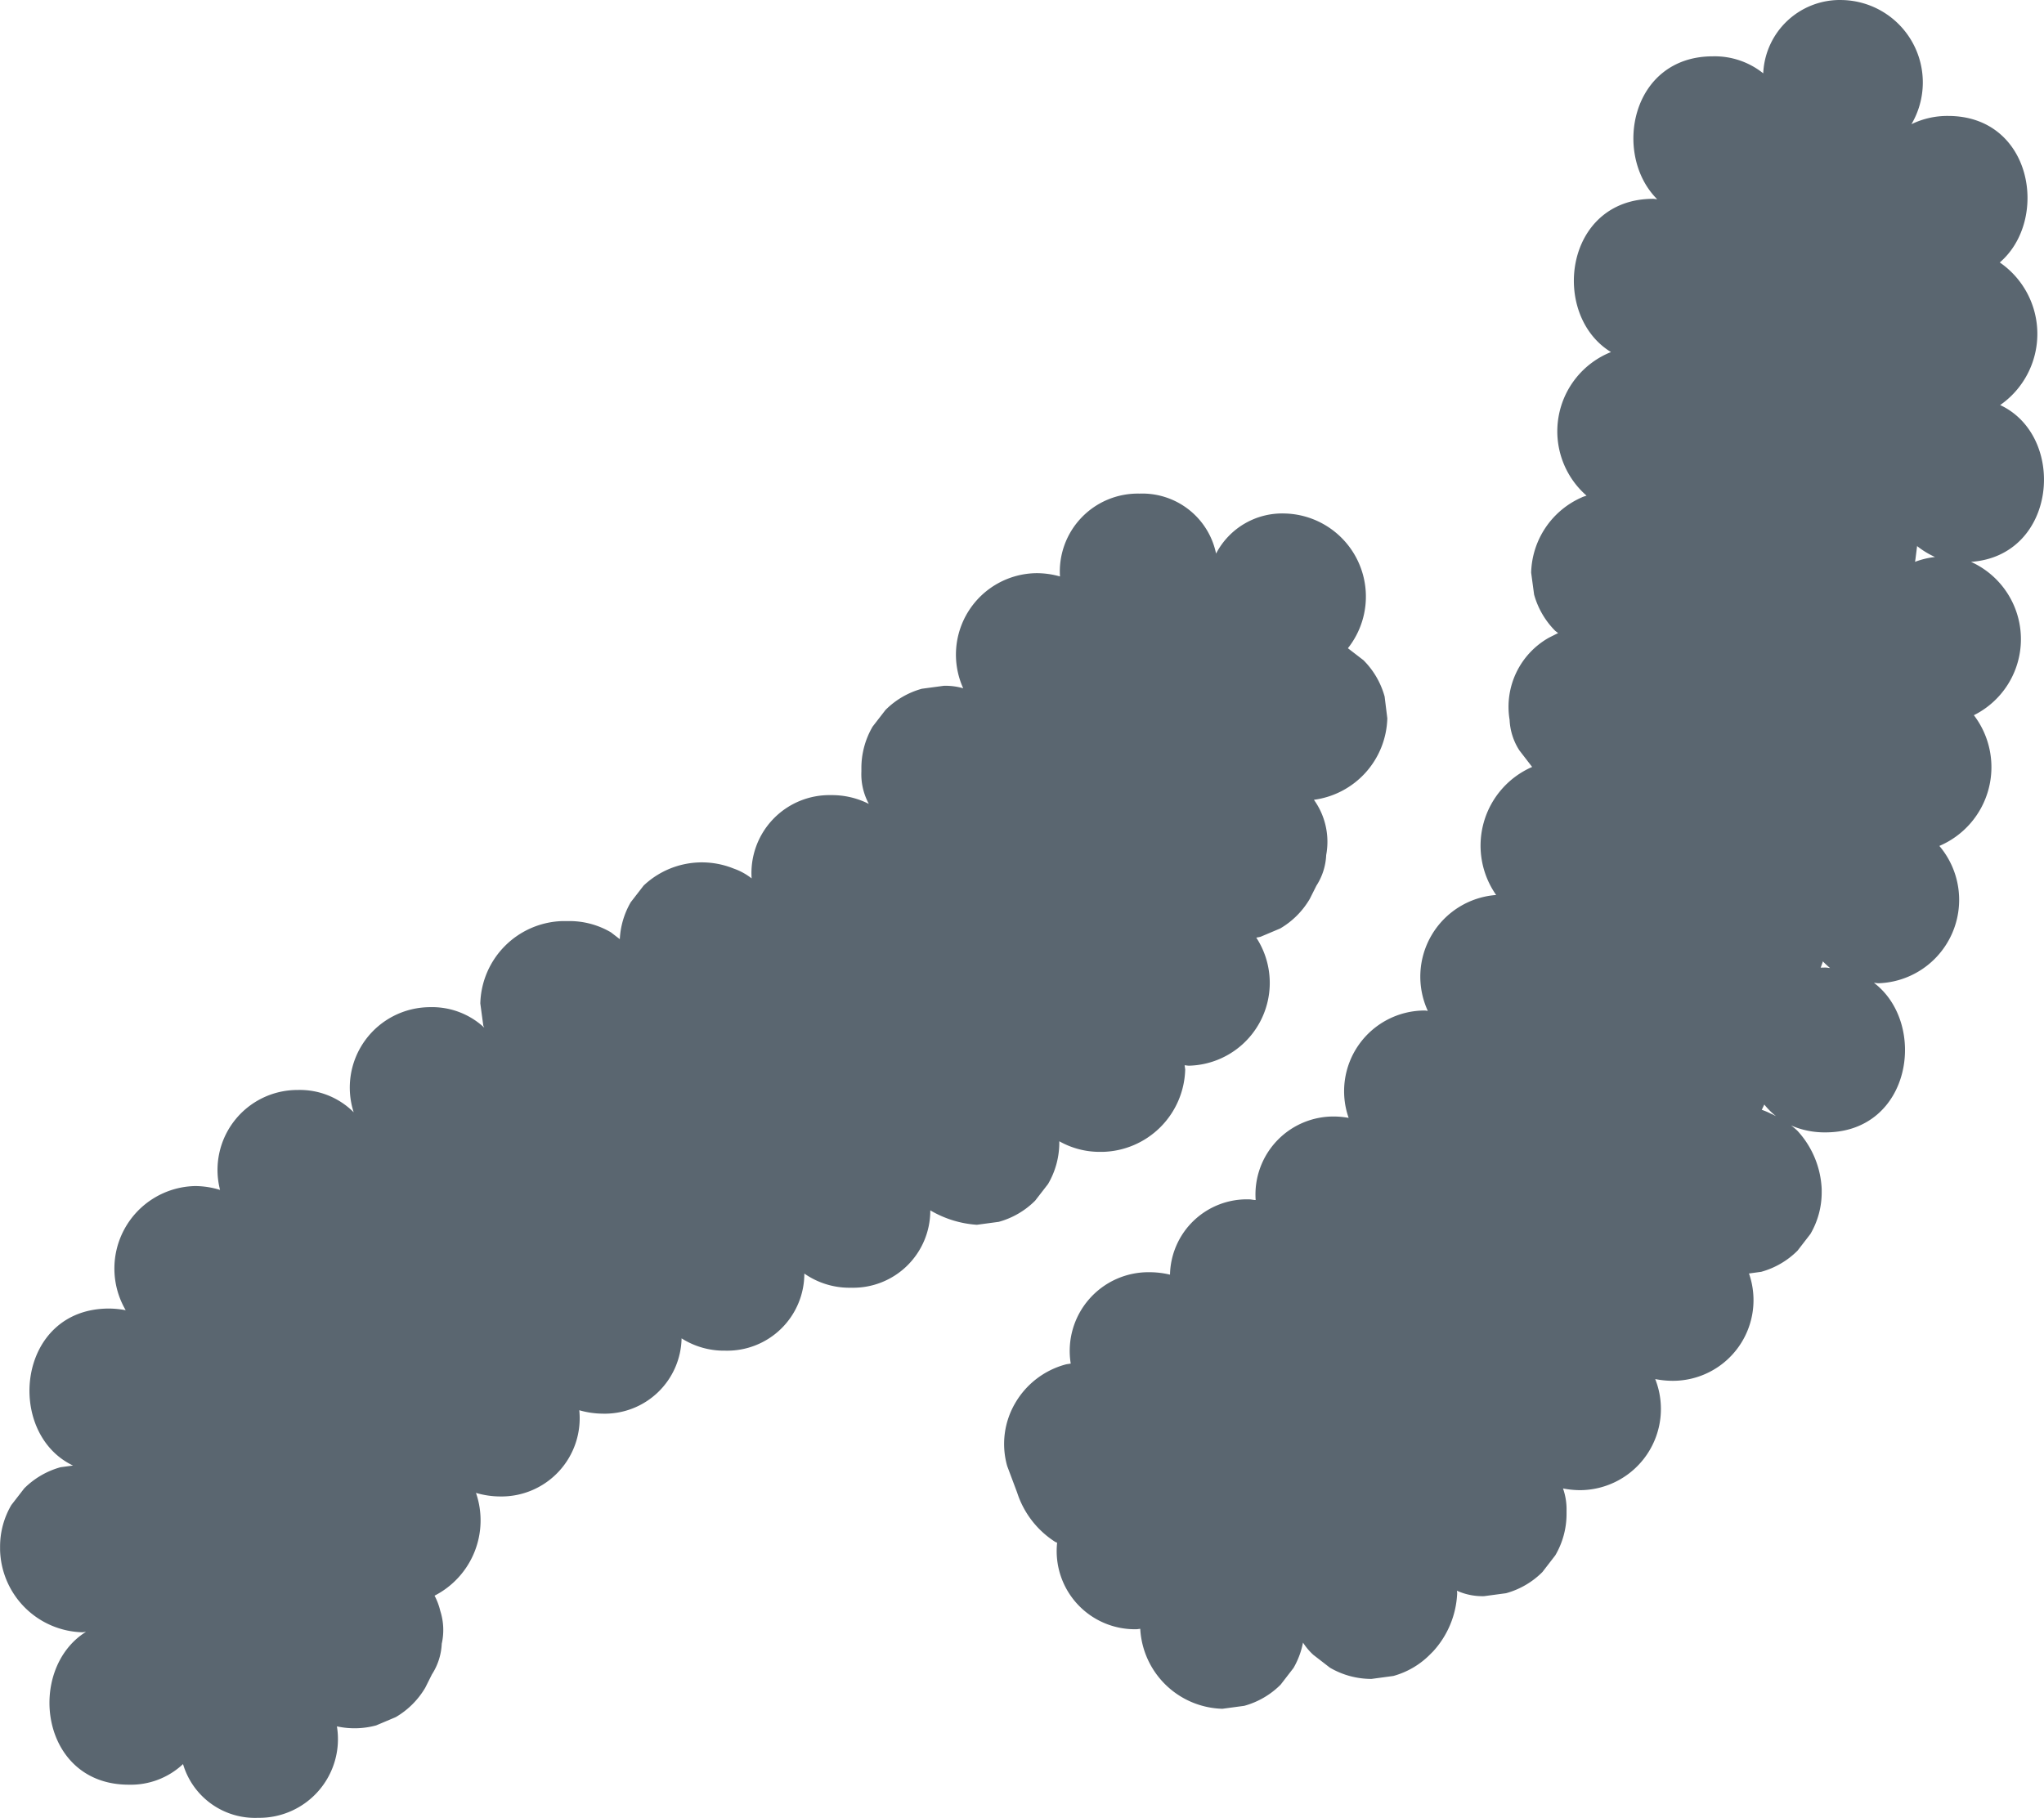 <svg xmlns="http://www.w3.org/2000/svg" width="179.136" height="159.349" viewBox="0 0 179.136 159.349">
  <g id="Group_213" data-name="Group 213" transform="translate(-201.252 -202.937)">
    <path id="Path_7" data-name="Path 7" d="M322.6,244.279a7.194,7.194,0,0,0-1.857-3.187l-1.361-1.048a7.286,7.286,0,0,0-5.486-11.809,6.534,6.534,0,0,0-6.068,3.514,6.6,6.6,0,0,0-6.711-5.258,6.833,6.833,0,0,0-6.969,7.262,7.577,7.577,0,0,0-2.041-.289,7.143,7.143,0,0,0-6.439,10.092,5.563,5.563,0,0,0-1.7-.218l-1.922.258a7.215,7.215,0,0,0-3.187,1.857l-1.129,1.459a7.19,7.19,0,0,0-.986,3.643v.292a5.441,5.441,0,0,0,.622,2.782c0,.02.02.037.031.061a7.142,7.142,0,0,0-3.306-.769,6.833,6.833,0,0,0-6.966,7.3,5.385,5.385,0,0,0-1.578-.864,7.425,7.425,0,0,0-7.888,1.493l-1.129,1.459a7.167,7.167,0,0,0-.959,3.238l-.779-.6a7.173,7.173,0,0,0-3.643-.986h-.582a7.418,7.418,0,0,0-7.221,7.221l.259,1.918c.02.075.065.133.085.2a6.69,6.69,0,0,0-4.741-1.792,7.048,7.048,0,0,0-6.7,9.214,6.657,6.657,0,0,0-4.911-1.956,7.007,7.007,0,0,0-6.8,8.762,7.52,7.52,0,0,0-2.184-.34,7.231,7.231,0,0,0-6.085,10.884,8.072,8.072,0,0,0-1.466-.146c-8.082,0-9.136,10.915-3.15,13.762l-1.092.146a7.235,7.235,0,0,0-3.187,1.857l-1.129,1.459a7.176,7.176,0,0,0-.986,3.646v.289a7.418,7.418,0,0,0,7.221,7.218l.31-.041c-5.272,3.282-4.044,13.4,3.741,13.4a6.68,6.68,0,0,0,4.762-1.806,6.575,6.575,0,0,0,6.575,4.711,6.9,6.9,0,0,0,6.911-8.017,7.247,7.247,0,0,0,3.432-.082l1.724-.728a7.245,7.245,0,0,0,2.592-2.588l.582-1.163a5.363,5.363,0,0,0,.857-2.684,5.465,5.465,0,0,0-.129-2.878,5.6,5.6,0,0,0-.5-1.333,7.411,7.411,0,0,0,3.629-9.01,7.554,7.554,0,0,0,2.105.313,6.857,6.857,0,0,0,6.949-7.558,7.57,7.57,0,0,0,2.041.3,6.738,6.738,0,0,0,6.925-6.6,6.932,6.932,0,0,0,3.823,1.078,6.758,6.758,0,0,0,6.935-6.758,6.9,6.9,0,0,0,4.1,1.241,6.762,6.762,0,0,0,6.939-6.782,9.233,9.233,0,0,0,4.082,1.265l1.922-.259a7.209,7.209,0,0,0,3.187-1.857l1.129-1.459a7.177,7.177,0,0,0,.986-3.646v-.1a7.187,7.187,0,0,0,3.524.929h.289a7.418,7.418,0,0,0,7.221-7.221l-.051-.367c.129,0,.245.034.381.034a7.258,7.258,0,0,0,5.9-11.224c.122-.027.245-.041.371-.075l1.724-.728a7.235,7.235,0,0,0,2.592-2.592l.582-1.16a5.364,5.364,0,0,0,.857-2.684,6.313,6.313,0,0,0-1.075-4.844,7.411,7.411,0,0,0,6.432-7.143Zm-14.5,3.837a7.184,7.184,0,0,0,.973,2.041c-.194.037-.384.065-.578.119l-1.724.728a7.241,7.241,0,0,0-2.592,2.588l-.582,1.163a5.38,5.38,0,0,0-.857,2.684,6.334,6.334,0,0,0,1.139,4.932,6.925,6.925,0,0,0-5.354,7.432c-.2,0-.4-.037-.6-.041h-.289a7.4,7.4,0,0,0-7.208,7.078,5.585,5.585,0,0,0-.758-.34,5.442,5.442,0,0,0-2.782-.622l-1.918.258a7.235,7.235,0,0,0-3.187,1.857l-1.129,1.459a7.187,7.187,0,0,0-.966,3.32,6.935,6.935,0,0,0-3.837-1.085,6.758,6.758,0,0,0-6.939,6.758,6.891,6.891,0,0,0-4.082-1.242,6.738,6.738,0,0,0-6.925,6.6,6.952,6.952,0,0,0-3.823-1.078,6.854,6.854,0,0,0-6.945,7.558,7.583,7.583,0,0,0-2.041-.3,7.1,7.1,0,0,0-6.605,9.609,7.554,7.554,0,0,0-2.105-.316,7.187,7.187,0,0,0-6.265,10.5l-.864.367a7.235,7.235,0,0,0-2.592,2.592l-.582,1.16a8.666,8.666,0,0,0-.939,4.391,7.932,7.932,0,0,0-1.248-.126,6.688,6.688,0,0,0-4.762,1.806,6.571,6.571,0,0,0-6.575-4.707c-.122,0-.224.031-.34.034a7.3,7.3,0,0,0,1.384-1.068l1.129-1.459a7.21,7.21,0,0,0,.986-3.643v-.289a6.908,6.908,0,0,0-4.18-6.462A7.262,7.262,0,0,0,216.9,301.52a7.9,7.9,0,0,0,1.466.146,7,7,0,0,0,6.8-8.762,7.522,7.522,0,0,0,2.187.34,7.047,7.047,0,0,0,6.7-9.214,6.657,6.657,0,0,0,4.911,1.956,7.1,7.1,0,0,0,6.612-9.588l1.36,1.054a7.191,7.191,0,0,0,3.646.986h.582a7.364,7.364,0,0,0,7.177-6.735,7.4,7.4,0,0,0,9.837-.316l1.129-1.459a7.179,7.179,0,0,0,.983-3.6,6.949,6.949,0,0,0,3.82,1.075,7.163,7.163,0,0,0,6.367-10.258,8.2,8.2,0,0,0,3.507.966l1.918-.258A7.214,7.214,0,0,0,289.1,256l1.129-1.459a7.19,7.19,0,0,0,.986-3.643V250.6a5.442,5.442,0,0,0-.622-2.782V247.8a8.1,8.1,0,0,0,1.544.153,6.833,6.833,0,0,0,6.969-7.258,7.647,7.647,0,0,0,2.041.289,6.537,6.537,0,0,0,6.051-3.561,6.912,6.912,0,0,0,2.544,3.946,5.353,5.353,0,0,0-1.269,2.041,5.443,5.443,0,0,0-.622,2.782Z" transform="translate(0 19.714)" fill="#5a6670"/>
    <path id="Path_8" data-name="Path 8" d="M336.429,238.443a7.6,7.6,0,0,0-.034-12.5c4.354-3.741,2.867-12.843-4.527-12.843a7.182,7.182,0,0,0-3.214.724,7.224,7.224,0,0,0-6.078-10.884,6.721,6.721,0,0,0-6.911,6.425,6.8,6.8,0,0,0-4.422-1.49c-7.18,0-8.8,8.605-4.874,12.524-.122,0-.228-.034-.34-.034-7.823,0-9.041,10.184-3.707,13.432a7.483,7.483,0,0,0-2.143,12.585c-.136.058-.282.082-.415.153a7.415,7.415,0,0,0-4.439,6.6l.258,1.918a7.235,7.235,0,0,0,1.857,3.187l.248.19c-.075.041-.15.071-.224.112l-.582.293a6.952,6.952,0,0,0-3.446,7.194,5.365,5.365,0,0,0,.857,2.684l1.119,1.452a7.524,7.524,0,0,0-3.153,11.224,7.177,7.177,0,0,0-5.993,10.153c-.1,0-.177-.027-.279-.027a7.071,7.071,0,0,0-6.656,9.411,7.852,7.852,0,0,0-1.184-.119,6.837,6.837,0,0,0-6.966,7.32c-.2,0-.378-.058-.585-.058a6.738,6.738,0,0,0-6.922,6.6,7.742,7.742,0,0,0-1.789-.214,6.9,6.9,0,0,0-6.911,8.007c-.177.037-.34.041-.527.1a7.306,7.306,0,0,0-4.313,3.32,7.082,7.082,0,0,0-.728,5.565l.871,2.323a8.068,8.068,0,0,0,3.32,4.313c.058.037.126.051.184.088a6.85,6.85,0,0,0,6.945,7.578c.126,0,.228-.031.34-.034a7.411,7.411,0,0,0,7.2,7.007l1.918-.259a7.193,7.193,0,0,0,3.187-1.857l1.129-1.463a7.2,7.2,0,0,0,.83-2.221,5.486,5.486,0,0,0,.9,1.068l1.459,1.129a7.191,7.191,0,0,0,3.643.986l1.918-.259a7.213,7.213,0,0,0,3.187-1.857l.289-.289a8.051,8.051,0,0,0,2.116-5.1c0-.078-.02-.146-.02-.225a5.441,5.441,0,0,0,2.381.476l1.922-.258a7.212,7.212,0,0,0,3.187-1.857l1.129-1.463a7.174,7.174,0,0,0,.986-3.643v-.289a5.478,5.478,0,0,0-.31-1.932,7.876,7.876,0,0,0,1.51.15,7.119,7.119,0,0,0,6.571-9.738,8.071,8.071,0,0,0,1.561.153,7.071,7.071,0,0,0,6.656-9.408l1.071-.146a7.214,7.214,0,0,0,3.187-1.857l1.129-1.463a7.208,7.208,0,0,0,.986-3.643v-.289a8.051,8.051,0,0,0-2.116-5.1,5.575,5.575,0,0,0-.571-.48,7.33,7.33,0,0,0,3.013.609c7.551,0,8.976-9.524,4.255-13.109.136,0,.255.037.395.037a7.313,7.313,0,0,0,5.337-12.037,7.507,7.507,0,0,0,3.024-11.459,7.442,7.442,0,0,0-.252-13.442C341.435,251.657,342.3,241.184,336.429,238.443Zm-10.592,25.17a7.568,7.568,0,0,0-2.52,11.459,7.527,7.527,0,0,0-1.8,12.714c-.136,0-.255-.037-.395-.037-7.483,0-8.942,9.384-4.347,13.02-.146-.061-.272-.15-.422-.2a5.442,5.442,0,0,0-2.782-.622l-1.922.258a7.231,7.231,0,0,0-3.187,1.857l-1.129,1.463a7.191,7.191,0,0,0-.987,3.643v.289a5.444,5.444,0,0,0,.384,2.136,7.18,7.18,0,0,0-5.544,9.677,7.9,7.9,0,0,0-1.558-.157,7.051,7.051,0,0,0-6.7,9.235,5.532,5.532,0,0,0-1.724-.231l-1.918.259a7.194,7.194,0,0,0-3.187,1.857l-1.129,1.463a7.183,7.183,0,0,0-.986,3.643v.456a7.174,7.174,0,0,0-2.381-.418l-1.918.259a7.215,7.215,0,0,0-3.187,1.857l-.289.289a5.408,5.408,0,0,0-1.493,2.323,5.341,5.341,0,0,0-.425,1.153,5.6,5.6,0,0,0-.942-1.153,8.04,8.04,0,0,0-5.1-2.116l-.612.082a7.065,7.065,0,0,0-3.224-5.748,5.277,5.277,0,0,0-.238-2.381q-.235-.633-.473-1.262a6.8,6.8,0,0,0,5.082-6.367,7.822,7.822,0,0,0,1.789.211,6.837,6.837,0,0,0,6.966-7.32c.2,0,.378.058.585.058a7.071,7.071,0,0,0,6.656-9.411,7.811,7.811,0,0,0,1.184.119,7.143,7.143,0,0,0,6.4-10.2c.1,0,.18.027.282.027a7.275,7.275,0,0,0,5.609-11.646,7.333,7.333,0,0,0,4.7-12.3,7.317,7.317,0,0,0,1.187-.541l.581-.293a6.952,6.952,0,0,0,3.446-7.194,5.36,5.36,0,0,0-.857-2.684l-1.129-1.459c-.054-.054-.122-.085-.177-.139a7.422,7.422,0,0,0,4.02-6.4l-.258-1.918a7.234,7.234,0,0,0-1.857-3.187l-.772-.6a7.483,7.483,0,0,0,1.15-12.976,7.5,7.5,0,0,0,2.585-12.18c.122,0,.228.034.34.034a6.718,6.718,0,0,0,6.911-6.425,6.8,6.8,0,0,0,4.422,1.49,7.2,7.2,0,0,0,3.2-.711,7.656,7.656,0,0,0,2.456,9.908,7.6,7.6,0,0,0,1.36,12.2,7.483,7.483,0,0,0,1.156,12.986,7.316,7.316,0,0,0-4.881,11.843Z" transform="translate(40.117 0)" fill="#5a6670"/>
    <path id="Path_9" data-name="Path 9" d="M304.956,233.062c-5.041-2.949-13.605-1.633-16.214,4.252-8.53,19.282-30.683,25.408-47.717,34.938-16.126,9.024-42.805,30.129-32.578,51.54,6.081,12.721,24.006,3.4,21.483-8.915.966-6.184,8.636-12.585,13.007-15.853a152.608,152.608,0,0,1,24.353-13.568c16.7-8.2,34.068-18.435,41.914-36.18A12.245,12.245,0,0,0,304.956,233.062Z" transform="translate(4.121 23.952)" fill="#5a6670"/>
    <path id="Path_10" data-name="Path 10" d="M302.764,219.728c-.867,36.268-7.922,78.38-42.339,98.039-13.241,7.565-1.316,28.051,11.962,20.466,42.064-24.027,53-73.635,54.081-118.5C326.828,204.47,303.128,204.477,302.764,219.728Z" transform="translate(44.72 4.48)" fill="#5a6670"/>
  </g>
</svg>
